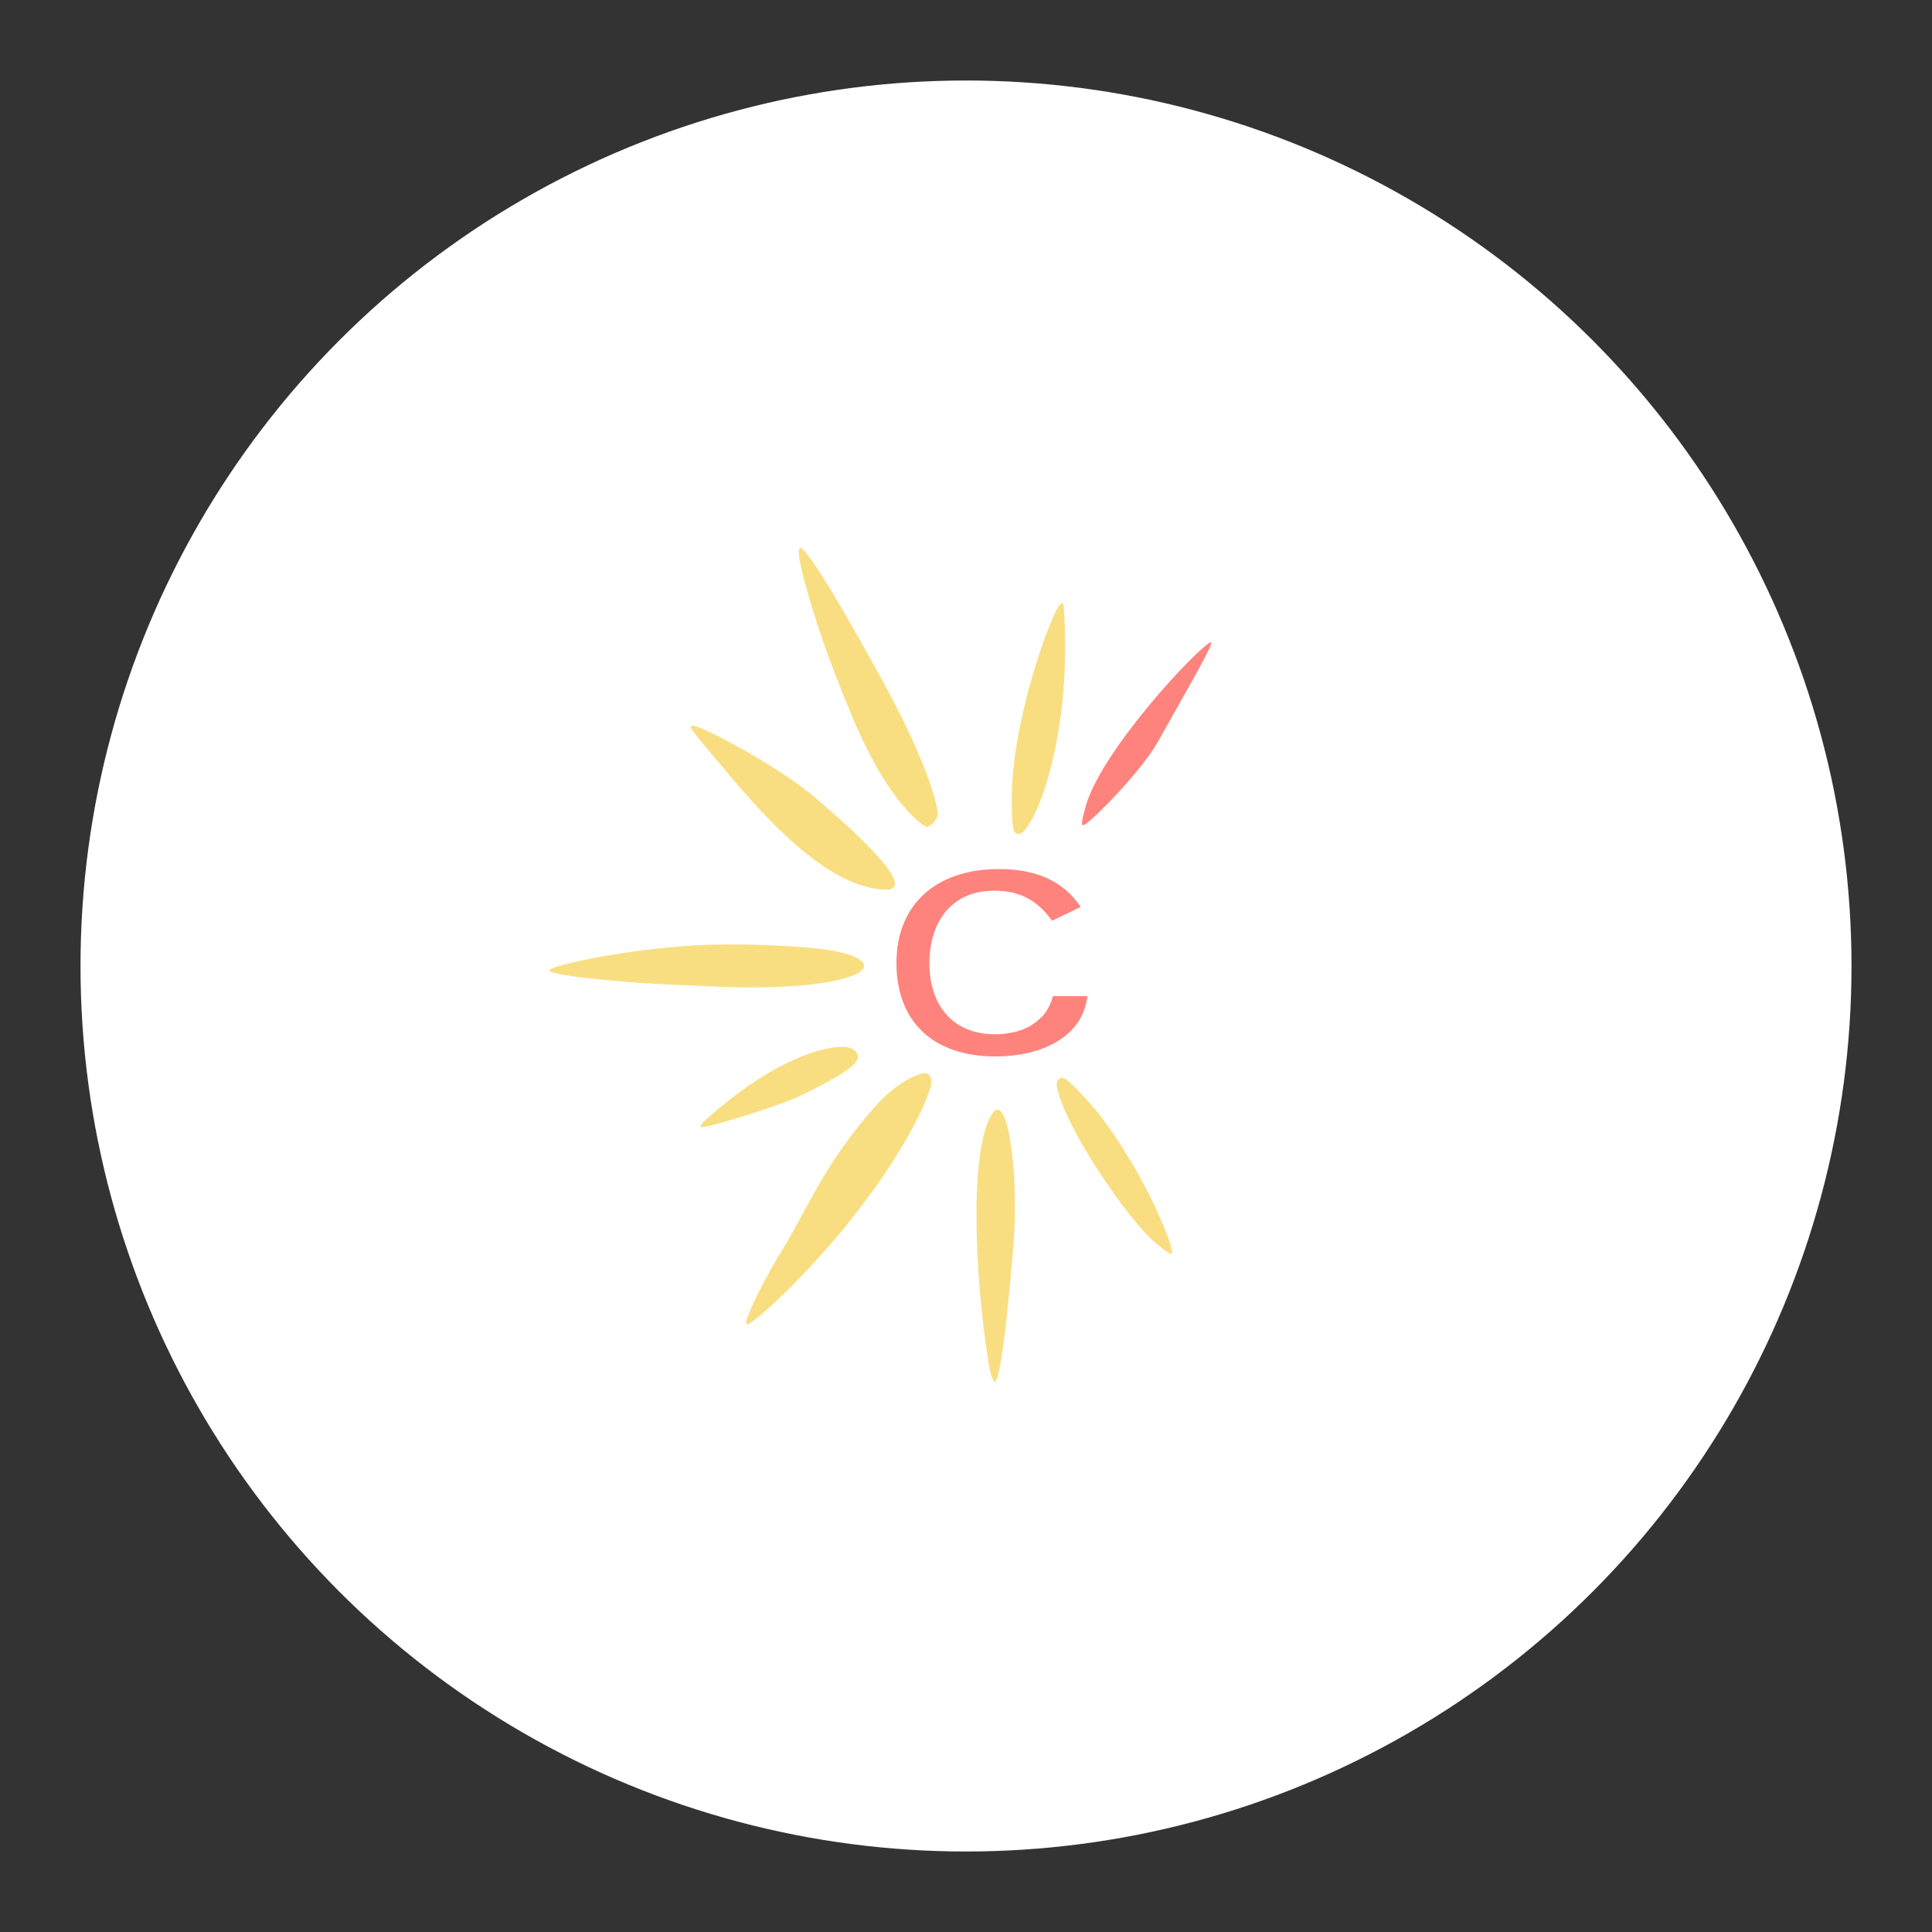 <?xml version="1.0" encoding="UTF-8"?>
<svg version="1.1" viewBox="0 0 192 192" xmlns="http://www.w3.org/2000/svg">
 <rect x="0" y="0" width="192" height="192" fill="#333333" stroke="none"/>
 <circle class="a" cx="96" cy="96" r="88" style="fill:#fff"/>
 <g transform="matrix(.21 0 0 -.21 -48.427 229.77)">
  <path d="m728.9 622.73c-1.206-4.282-2.976-7.755-5.972-10.439-3.274-3.188-7.927-5.846-13.614-6.834-2.718-0.517-4.673-0.775-7.782-0.775-20.587 0-31.106 14.357-31.106 33.512 0 19.162 10.042 34.44 30.616 34.44 7.039 0 12.381-1.458 16.935-4.169 5.084-3.003 8.835-7.649 10.473-10.048l13.555 6.549c-8.411 12.653-21.648 17.903-38.729 17.903-29.721 0-48.446-16.749-48.446-44.508 0-26.606 16.259-44.17 46.967-44.17 20.614 0 41.075 8.537 43.402 28.541z" style="fill:#ff837d"/>
  <path d="m742.9 703.61c-0.789 0.722 0.49 5.707 1.982 10.572 8.537 26.407 51.674 72.559 58.507 75.979 3.069 1.538-10.937-22.132-24.856-47.074-7.98-14.317-33.963-40.598-35.567-39.444-0.026 0.013-0.046-0.026-0.066-0.033" style="fill:#ff837d"/>
  <path d="m701.54 440.3c-0.908-0.722-2.452 4.653-3.082 8.623-6.708 42.208-9.445 102.53 2.24 119.02 0.186 0.252 0.365 0.444 0.557 0.597 0.643 0.517 1.438 0.61 2.134 0.252 0.875-0.451 4.752-2.393 6.847-27.719 1.2-14.582 0.65-27.951-0.259-38.709-1.929-22.98-5.362-59.601-8.438-62.067" style="fill:#f9de81"/>
  <path d="m562.66 560.74c-1.544 0.113 1.2 2.85 1.2 2.85 27.878 25.366 52.449 35.143 65.46 35.143 1.08 0 2.035-0.086 2.824-0.252 1.206-0.259 2.048-0.703 2.486-1.299 1.405-0.583 1.664-1.657 1.71-2.128 0.139-1.524 4.242-4.441-26.785-19.354-10.386-4.991-43.408-15.212-46.895-14.96" style="fill:#f9de81"/>
  <path d="m647.57 673.24h-7e-3c-28.78 2.38-59.714 39.498-78.193 61.675-4.786 5.74-12.421 14.423-11.871 15.437 0.186 0.351 0.775 0.49 1.935 0.232 5.077-1.127 35.918-17.134 54.331-31.769 0.437-0.345 43.13-35.322 40.2-43.713-0.318-0.908-1.193-1.988-3.559-1.982-0.928 0-1.889 0.04-2.837 0.119" style="fill:#f9de81"/>
  <path d="m584.42 626.86c-9.286 0-27.043 1.008-35.68 1.299-16.213 0.557-60.456 4.116-58.063 7.032 2.002 2.433 45.642 12.037 84.463 12.037 14.92 0 28.839-0.636 41.373-1.889 18.015-1.81 21.88-5.786 22.642-6.96 0.384-0.603 0.477-1.319 0.245-2.015-0.669-2.068-3.937-3.4-4.308-3.546-10.347-4.063-26.453-5.959-50.673-5.959" style="fill:#f9de81"/>
  <path d="m778.06 505.41c-12.885 10.313-42.679 53.702-47.166 73.679-0.669 2.996 0.391 3.944 0.643 4.242 0.384 0.457 0.921 0.722 1.511 0.756h0.046c0.935 0 2.433-0.139 11.705-10.247 12.666-13.807 23.55-33.247 28.912-43.6 4.547-8.796 12.335-26.069 11.42-29.343-0.338-1.22-7.072 4.514-7.072 4.514" style="fill:#f9de81"/>
  <path d="m712.07 699.48c-0.365 0.073-0.696 0.239-0.981 0.497-0.636 0.57-1.81 1.624-1.684 17.485 0.265 36.004 18.287 85.232 22.463 90.117 0.51 0.597 0.809 1.186 1.167 1.12 0.855-0.172 0.888-0.815 1.008-2.081 3.606-49.851-8.279-91.787-17.75-104.38-1.571-2.108-2.956-3.009-4.222-2.757" style="fill:#f9de81"/>
  <path d="m669.33 702.7-0.577 0.298c-0.676 0.345-16.763 8.955-34.613 51.422-12.587 29.933-18.294 48.658-21.349 59.342-3.573 12.507-5.13 19.832-3.493 21.164 0.358 0.292 1.756-1.226 2.061-1.584 1.637-1.916 7.139-7.483 34.944-57.765 23.205-41.976 28.097-62.279 28.017-66.56-0.06-3.699-4.235-5.919-4.414-6.018z" style="fill:#f9de81"/>
  <path d="m600.65 502.47c12.507 20.243 19.547 40.16 43.634 67.548 11.878 13.502 22.536 16.524 24.339 16.325 0.451-0.053 0.855-0.212 1.22-0.464 2.214-1.577 1.286-5.932 1.127-6.416-7.96-23.729-29.794-53.264-43.183-69.252-18.731-22.37-43.209-45.344-44.071-42.586-0.855 2.757 9.962 23.563 16.935 34.844" style="fill:#f9de81"/>
 </g>
</svg>
